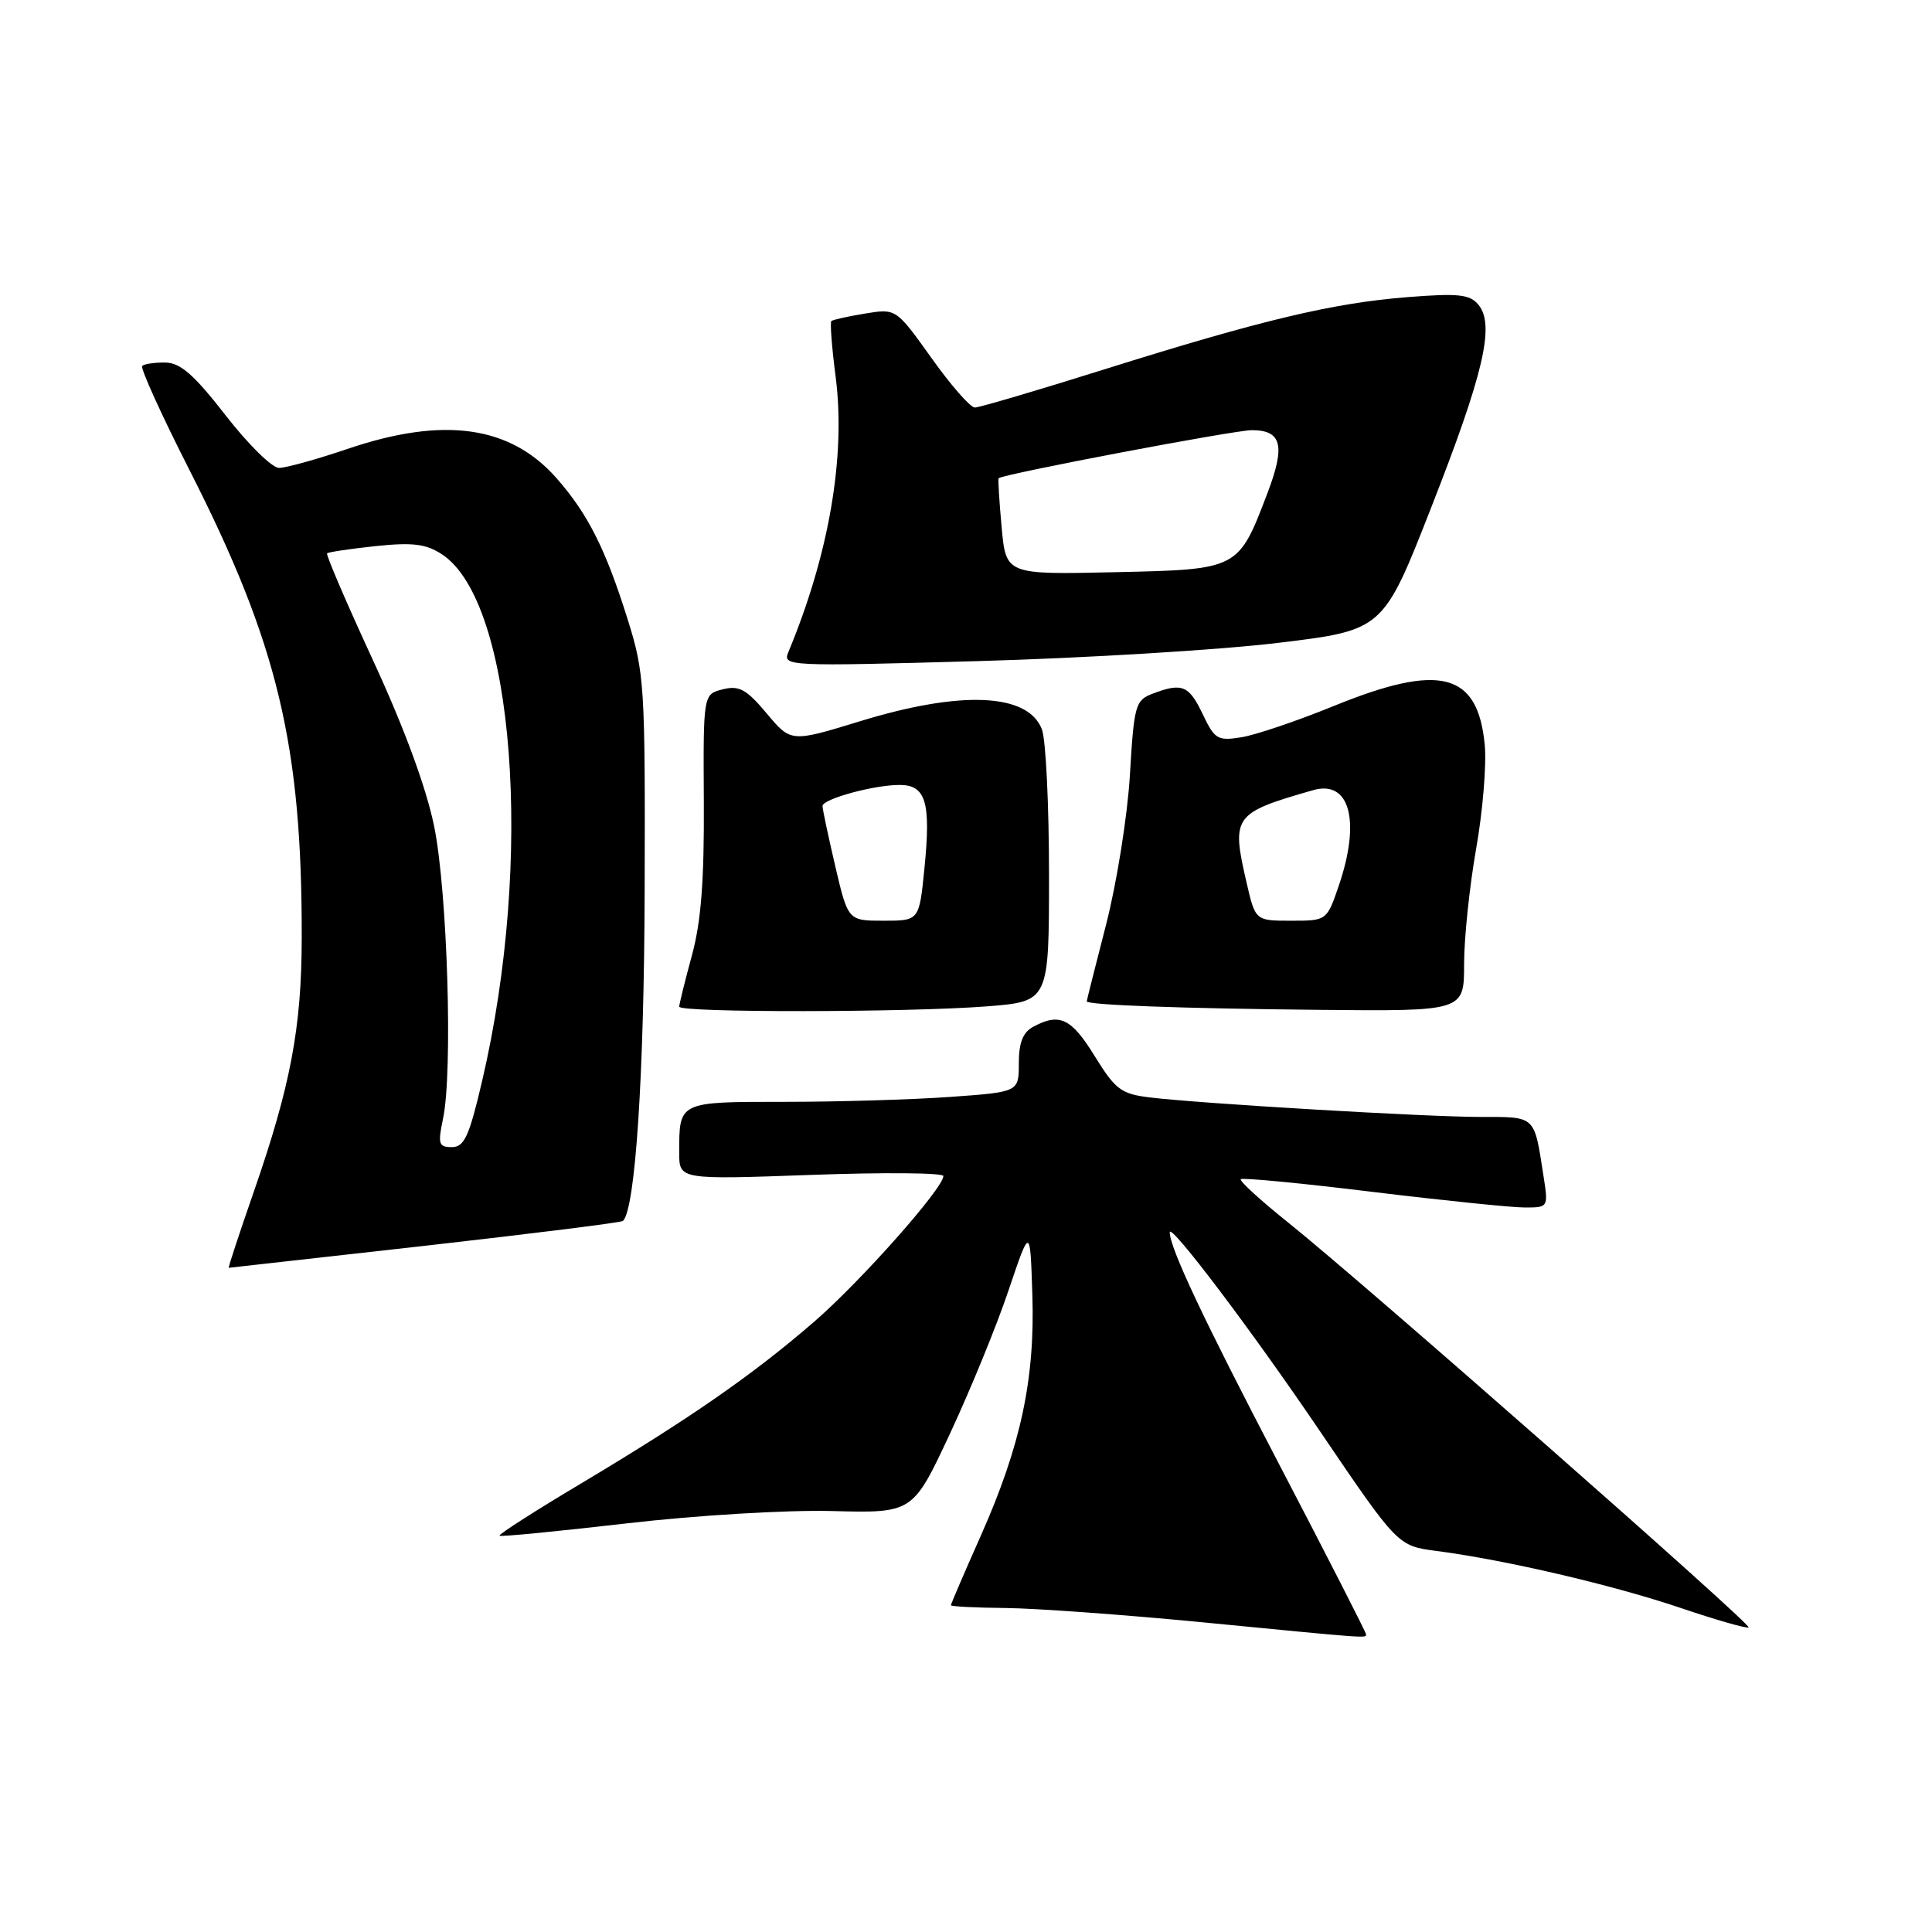 <?xml version="1.0" encoding="UTF-8" standalone="no"?>
<!DOCTYPE svg PUBLIC "-//W3C//DTD SVG 1.1//EN" "http://www.w3.org/Graphics/SVG/1.1/DTD/svg11.dtd" >
<svg xmlns="http://www.w3.org/2000/svg" xmlns:xlink="http://www.w3.org/1999/xlink" version="1.1" viewBox="0 0 256 256">
 <g >
 <path fill="currentColor"
d=" M 181.00 216.54 C 181.00 216.29 175.77 206.05 169.37 193.79 C 159.45 174.78 155.00 165.34 155.00 163.29 C 155.00 161.93 165.94 176.41 174.92 189.67 C 185.21 204.84 185.21 204.84 190.35 205.51 C 199.46 206.70 213.62 210.00 222.60 213.03 C 227.41 214.66 231.50 215.83 231.70 215.64 C 232.11 215.22 180.56 169.89 170.76 162.05 C 167.05 159.08 164.19 156.47 164.41 156.25 C 164.64 156.03 172.49 156.78 181.86 157.93 C 191.24 159.07 200.32 160.00 202.04 160.00 C 205.17 160.00 205.17 159.99 204.51 155.75 C 203.27 147.75 203.54 148.00 196.20 148.00 C 188.94 148.00 159.06 146.23 152.30 145.41 C 148.56 144.95 147.78 144.36 145.06 139.95 C 141.97 134.93 140.41 134.17 136.93 136.04 C 135.54 136.78 135.00 138.14 135.00 140.89 C 135.00 144.70 135.00 144.70 125.85 145.35 C 120.81 145.71 110.96 146.00 103.95 146.00 C 89.87 146.00 90.00 145.94 90.00 152.74 C 90.00 156.31 90.00 156.31 107.50 155.68 C 117.12 155.33 125.00 155.40 125.00 155.83 C 125.00 157.44 114.10 169.74 107.92 175.10 C 99.82 182.12 91.53 187.88 77.19 196.45 C 70.96 200.16 66.01 203.33 66.19 203.49 C 66.36 203.65 73.92 202.91 83.00 201.86 C 92.34 200.78 104.15 200.07 110.22 200.22 C 120.95 200.50 120.95 200.50 125.86 190.00 C 128.56 184.22 132.06 175.68 133.63 171.00 C 136.50 162.50 136.50 162.50 136.79 171.50 C 137.16 182.69 135.27 191.54 129.98 203.45 C 127.79 208.37 126.00 212.54 126.00 212.70 C 126.00 212.87 129.26 213.03 133.25 213.07 C 137.24 213.11 148.82 213.95 159.00 214.93 C 181.90 217.16 181.00 217.09 181.00 216.54 Z  M 56.34 165.07 C 70.55 163.46 82.35 161.99 82.55 161.78 C 84.19 160.14 85.35 142.52 85.42 118.00 C 85.50 90.75 85.40 89.17 83.15 82.01 C 80.23 72.71 77.90 68.10 73.76 63.38 C 67.62 56.39 58.78 55.15 46.00 59.50 C 41.96 60.87 37.89 62.00 36.97 62.00 C 36.05 62.00 32.87 58.87 29.90 55.04 C 25.73 49.67 23.91 48.07 21.92 48.04 C 20.50 48.02 19.11 48.22 18.84 48.49 C 18.57 48.76 21.41 55.02 25.16 62.39 C 36.82 85.33 40.03 98.75 39.98 124.36 C 39.96 136.17 38.50 143.88 33.64 157.88 C 31.70 163.45 30.21 168.00 30.31 167.99 C 30.41 167.98 42.13 166.67 56.34 165.07 Z  M 130.75 133.35 C 139.00 132.70 139.00 132.70 139.00 115.92 C 139.00 106.68 138.58 98.01 138.06 96.65 C 136.23 91.84 127.38 91.45 113.95 95.57 C 104.81 98.37 104.81 98.37 101.59 94.53 C 98.90 91.32 97.94 90.80 95.77 91.34 C 93.18 91.99 93.18 91.99 93.26 106.25 C 93.32 116.68 92.90 122.15 91.67 126.64 C 90.75 130.02 90.00 133.06 90.00 133.39 C 90.00 134.20 120.28 134.16 130.75 133.35 Z  M 194.00 127.75 C 194.00 124.31 194.72 117.45 195.59 112.50 C 196.47 107.55 196.98 101.36 196.74 98.74 C 195.83 89.08 190.84 87.79 176.68 93.57 C 171.86 95.53 166.38 97.39 164.50 97.69 C 161.35 98.20 160.95 97.97 159.36 94.62 C 157.54 90.80 156.62 90.43 152.72 91.92 C 150.45 92.78 150.26 93.44 149.72 102.67 C 149.40 108.08 147.98 116.99 146.57 122.48 C 145.16 127.96 144.00 132.55 144.00 132.68 C 144.00 133.17 156.52 133.63 174.75 133.81 C 194.00 134.00 194.00 134.00 194.00 127.75 Z  M 169.39 85.18 C 183.28 83.50 183.28 83.50 189.66 67.20 C 196.61 49.48 198.11 43.04 195.90 40.38 C 194.76 39.00 193.25 38.84 186.52 39.37 C 176.63 40.15 167.20 42.39 146.37 48.93 C 137.50 51.72 129.76 54.00 129.17 54.00 C 128.58 54.00 125.99 51.05 123.42 47.43 C 118.73 40.87 118.73 40.87 114.62 41.55 C 112.35 41.92 110.35 42.37 110.16 42.54 C 109.97 42.71 110.22 46.04 110.73 49.94 C 112.08 60.47 109.86 73.44 104.46 86.41 C 103.68 88.28 104.29 88.31 129.58 87.60 C 143.84 87.20 161.75 86.11 169.39 85.18 Z  M 58.70 148.25 C 60.02 142.06 59.29 118.18 57.53 109.50 C 56.48 104.38 53.58 96.48 49.46 87.57 C 45.92 79.91 43.17 73.50 43.34 73.32 C 43.52 73.15 46.42 72.72 49.79 72.36 C 54.69 71.85 56.46 72.07 58.56 73.45 C 68.16 79.74 70.76 113.87 63.88 143.25 C 62.17 150.58 61.52 152.00 59.87 152.00 C 58.13 152.00 58.00 151.58 58.70 148.25 Z  M 110.67 114.75 C 109.74 110.76 108.98 107.18 108.99 106.80 C 109.00 105.87 115.78 104.01 119.18 104.01 C 122.69 104.00 123.37 106.29 122.49 115.08 C 121.80 122.00 121.80 122.00 117.08 122.00 C 112.37 122.00 112.37 122.00 110.67 114.75 Z  M 165.17 116.92 C 163.14 108.13 163.43 107.73 174.00 104.70 C 178.85 103.31 180.32 108.76 177.41 117.32 C 175.81 122.00 175.81 122.00 171.08 122.00 C 166.34 122.00 166.34 122.00 165.17 116.92 Z  M 132.72 69.83 C 132.40 66.36 132.23 63.45 132.32 63.37 C 132.98 62.80 163.54 57.00 165.87 57.00 C 169.83 57.00 170.34 59.03 167.97 65.27 C 164.07 75.51 164.18 75.45 147.70 75.82 C 133.29 76.14 133.29 76.14 132.72 69.83 Z "/>
</g>
</svg>